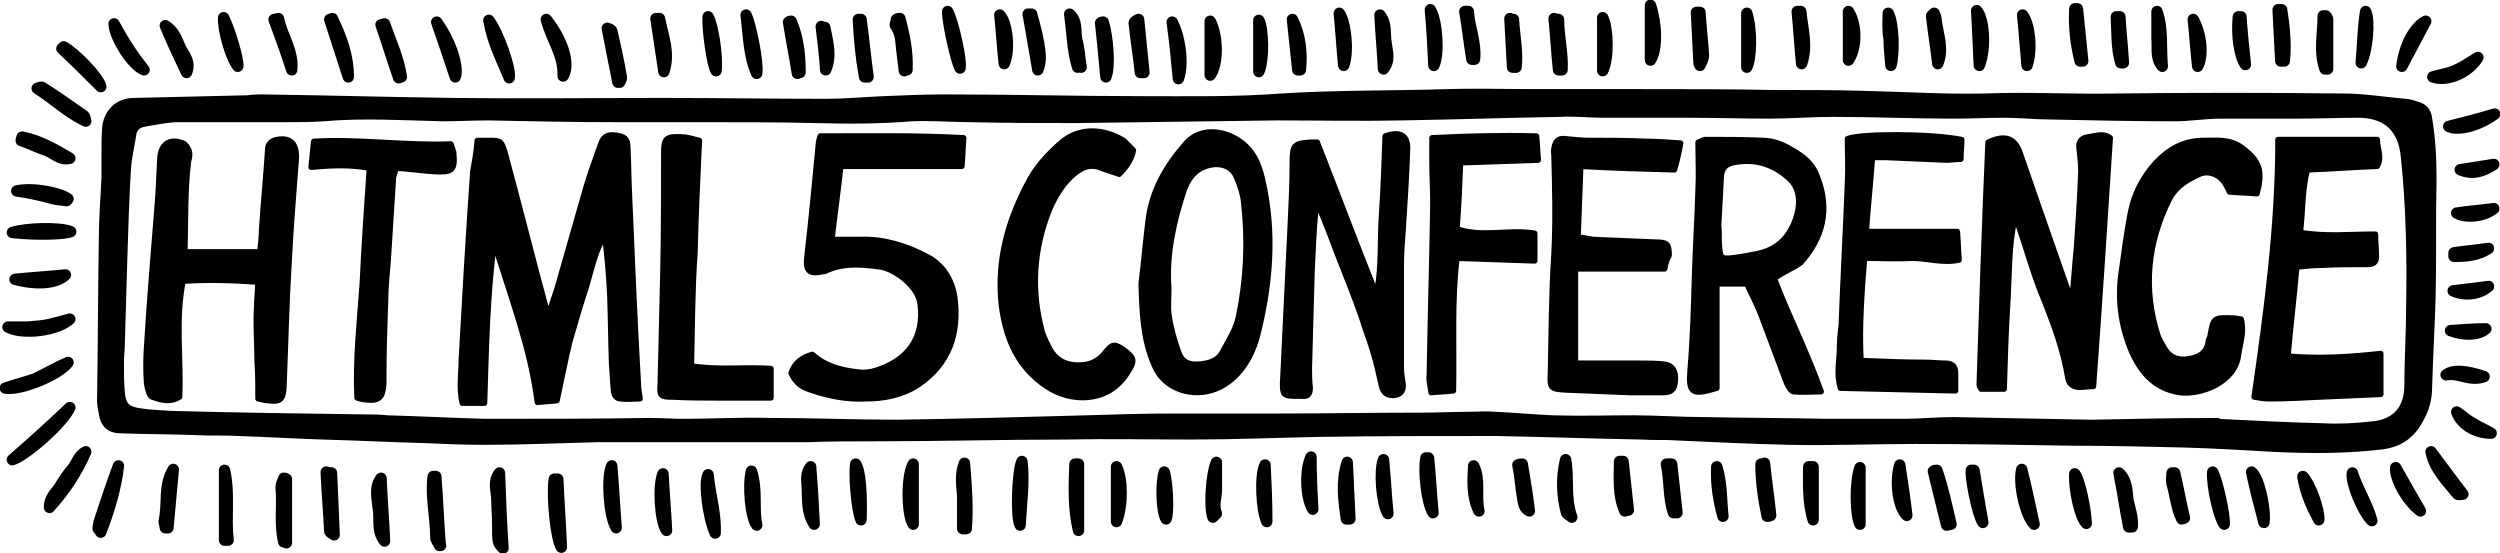 <?xml version="1.0" encoding="utf-8"?>
<!-- Generator: Adobe Illustrator 18.1.0, SVG Export Plug-In . SVG Version: 6.00 Build 0)  -->
<!DOCTYPE svg PUBLIC "-//W3C//DTD SVG 1.1//EN" "http://www.w3.org/Graphics/SVG/1.1/DTD/svg11.dtd">
<svg version="1.1" id="レイヤー_1" xmlns="http://www.w3.org/2000/svg" xmlns:xlink="http://www.w3.org/1999/xlink" x="0px"
	 y="0px" width="282.8px" height="62.6px" viewBox="0 0 282.8 62.6" enable-background="new 0 0 282.8 62.6" xml:space="preserve">
<g>
	
		<path fill-rule="evenodd" clip-rule="evenodd" stroke="#000000" stroke-width="0.643" stroke-linecap="round" stroke-linejoin="round" stroke-miterlimit="10" d="
		M29.6,11c7.2,0.1,14.5,0.3,21.7,0.4c7.9,0.1,15.7,0,23.6,0c6.2,0,12.3,0.1,18.5,0.1c2.2,0,4.3-0.2,6.5-0.3c2.4-0.1,4.7-0.2,7.1-0.2
		c7.4,0,14.8,0.2,22.2,0.2c5.2,0,10.5,0.1,15.7-0.3c6.3-0.4,12.6-0.3,18.9-0.5c3.1-0.1,6.3,0,9.4,0c4,0,8,0,12,0
		c5.1,0,10.3,0,15.4,0.1c3.4,0,6.9,0,10.3,0.1c4.5,0.1,9,0.4,13.6,0.3c5-0.2,10,0.1,14.9,0c8.6-0.1,17.2-0.1,25.7,0
		c2.3,0,4.7,0.4,7,0.6c0.5,0,0.9,0.2,1.3,0.3c0.8,0.2,1.3,0.7,1.4,1.6c0.4,2.3,0.5,4.6,0.5,6.9c-0.1,4.4,0,8.8-0.1,13.2
		c-0.1,3.4-0.3,6.9-0.4,10.3c0,1.3-0.3,2.5-1,3.7c-0.9,1.7-2.2,2.7-4.2,3c-4.1,0.5-8.2,0.5-12.3,0.3c-3.4-0.2-6.9-0.4-10.3-0.5
		c-4.2-0.1-8.3-0.2-12.5-0.2c-5.9-0.1-11.9-0.2-17.8-0.2c-4.8,0-9.6,0.2-14.3,0.1c-4.3-0.1-8.5-0.3-12.8-0.5c-1.3-0.1-2.6,0-3.9-0.1
		c-5.5-0.1-11-0.3-16.5-0.4c-6.6,0-13.2,0-19.9,0.1c-4.9,0.1-9.8,0.3-14.6,0.3c-4.7,0-9.3-0.1-14,0c-7.2,0-14.4,0.2-21.6,0.2
		c-2.6,0-5.1,0-7.7,0.1c-4.4,0-8.7,0-13.1,0c-3.5,0-7.1,0-10.6,0c-4.3,0.1-8.6,0.3-12.9,0.3c-2.3,0-4.6-0.1-6.9-0.2
		c-3.8-0.1-7.6-0.3-11.4-0.4c-3.2-0.1-6.4-0.3-9.5-0.4c-1.6-0.1-3.2,0-4.8-0.1c-2.8-0.1-5.6-0.1-8.5-0.2c-1.3,0-2-0.6-2.2-1.9
		c-0.1-0.5-0.2-1-0.2-1.5c0.1-6.1,0.1-12.2,0.2-18.3c0-2.3,0.2-4.6,0.3-6.9c0-0.9,0-1.7,0-2.6c0-1.1,0-2.2,0.1-3.3
		c0.3-1.7,1.5-2.8,3.3-2.8c4.3-0.1,8.5-0.2,12.8-0.3C28.7,11,29.2,11,29.6,11C29.6,11,29.6,11,29.6,11z M250.9,47.6c0,0,0,0.1,0,0.1
		c3.9,0.2,7.9,0.4,11.9,0.5c1.8,0.1,3.6,0,5.4-0.2c2.9-0.2,4.1-2,4.1-4.4c0-2.9,0.2-5.9,0.2-8.8c0.1-5.7,0-11.4-0.6-17.1
		c-0.3-3-1.9-4.6-4.9-4.7c-2.4,0-4.8,0.1-7.2,0.1c-2.9,0-5.8,0-8.6,0c-1.7,0-3.5,0.3-5.2,0.3c-4.6,0-9.2-0.1-13.9-0.2
		c-1.8,0-3.6-0.2-5.4-0.2c-1.9,0-3.8,0.1-5.7,0.1c-4.6,0-9.1-0.2-13.7-0.2c-2.4,0-4.7,0.2-7.1,0.2c-3.1,0-6.2-0.1-9.2-0.1
		c-3.2,0-6.5,0-9.7,0c-1.6,0-3.2-0.2-4.8-0.1c-6,0.1-11.9,0.3-17.9,0.4c-4.7,0.1-9.5,0-14.2,0c-7.5,0.1-15.1,0.2-22.6,0.3
		c-4,0-7.9,0-11.9-0.1c-2.3,0-4.5-0.2-6.8-0.1c-3.6,0.3-7.2,0.3-10.8,0.2c-4.3-0.1-8.5-0.1-12.8-0.1c-3.2,0-6.5,0-9.7,0
		c-4.9,0-9.8-0.1-14.6-0.2c-1.7,0-3.4,0.1-5.1,0.1c-4.5-0.1-9-0.4-13.5,0c-1.4,0.1-2.8,0.1-4.2,0.1c-4.1,0-8.1,0-12.2,0
		c-1.3,0-2.5,0.3-3.8,0.5c-0.6,0.1-1.2,0.4-1.3,1.2c-0.2,1.3-0.5,2.5-0.6,3.8c-0.2,3.2-0.3,6.5-0.4,9.7c-0.1,3.4-0.2,6.8-0.3,10.2
		c0,0.7-0.1,1.3-0.1,2c0,1.2,0,2.4,0.1,3.5c0.1,1.4,0.6,1.9,2,2.1c1.2,0.2,2.3,0.2,3.5,0.3c7.3,0.2,14.7,0.3,22,0.4
		c0.8,0,1.6,0,2.5,0.1c3.7,0.1,7.4,0.3,11.1,0.4c6.2,0,12.4,0,18.6-0.1c1.3,0,2.6,0.1,3.8,0.1c3.3,0,6.6-0.2,9.9-0.1
		c4.8,0,9.6,0.2,14.3,0.2c7.1-0.1,14.3-0.3,21.4-0.5c3.2-0.1,6.5-0.2,9.7-0.2c3.9,0,7.8,0,11.7,0c5.5,0,11-0.1,16.5-0.1
		c1.9,0,3.7-0.1,5.5-0.1c0.9,0,1.8-0.1,2.8,0c2.2,0.1,4.3,0.3,6.5,0.4c3.1,0.1,6.2,0,9.2,0c2.6,0,5.2,0.2,7.9,0.2
		c4.7,0.1,9.4,0.1,14.2,0.2c2.8,0,5.6,0,8.5,0c1.8,0,3.7-0.2,5.5-0.2c5.2,0.1,10.5,0.2,15.7,0.3C241.5,47.7,246.2,47.6,250.9,47.6z"
		/>
	
		<path fill-rule="evenodd" clip-rule="evenodd" stroke="#000000" stroke-width="1.285" stroke-linecap="round" stroke-linejoin="round" stroke-miterlimit="10" d="
		M7.9,46.1c-0.8,1.8-5.1,5.5-6.5,5.9C3.7,50,5.8,48.1,7.9,46.1z"/>
	
		<path fill-rule="evenodd" clip-rule="evenodd" stroke="#000000" stroke-width="1.285" stroke-linecap="round" stroke-linejoin="round" stroke-miterlimit="10" d="
		M32.1,61.3c-0.5-2-0.1-4.2-0.3-6.2c0-0.3,0.2-0.7,0.3-1c0.1,0,0.2,0,0.3,0.1c0,2.4,0,4.8,0,7.2C32.3,61.2,32.2,61.3,32.1,61.3z"/>
	
		<path fill-rule="evenodd" clip-rule="evenodd" stroke="#000000" stroke-width="1.285" stroke-linecap="round" stroke-linejoin="round" stroke-miterlimit="10" d="
		M56.5,53.5c0.1,2.8,0.2,5.5,0.4,8.5c-0.6-0.6-0.6-0.6-0.6-2.8c0-1-0.1-1.9-0.1-2.9C56.1,55.3,55.8,54.4,56.5,53.5z"/>
	
		<path fill-rule="evenodd" clip-rule="evenodd" stroke="#000000" stroke-width="1.285" stroke-linecap="round" stroke-linejoin="round" stroke-miterlimit="10" d="
		M115.6,52.2c0.3,2.4-0.1,4.8-0.2,7.2C114.9,58.6,115.1,53.2,115.6,52.2z"/>
	
		<path fill-rule="evenodd" clip-rule="evenodd" stroke="#000000" stroke-width="1.285" stroke-linecap="round" stroke-linejoin="round" stroke-miterlimit="10" d="
		M9.7,51.1c-1,2.3-2.3,4.3-4.1,6.3c0-1.2,0.8-1.7,1.2-2.4c0.4-0.7,0.9-1.4,1.4-2C8.7,52.4,8.9,51.5,9.7,51.1z"/>
	
		<path fill-rule="evenodd" clip-rule="evenodd" stroke="#000000" stroke-width="1.285" stroke-linecap="round" stroke-linejoin="round" stroke-miterlimit="10" d="
		M109.1,52.4c0.2,2.5,0.4,4.9,0.2,7.4c-0.1,0-0.3,0-0.4,0c0-1.2,0-2.5,0-3.7C108.8,54.9,108.6,53.6,109.1,52.4z"/>
	
		<path fill-rule="evenodd" clip-rule="evenodd" stroke="#000000" stroke-width="1.285" stroke-linecap="round" stroke-linejoin="round" stroke-miterlimit="10" d="
		M7.2,5.3c1.3,0.7,4,3.5,4.2,4.5C10,8.4,8.5,6.9,7,5.5C7.1,5.4,7.2,5.3,7.2,5.3z"/>
	
		<path fill-rule="evenodd" clip-rule="evenodd" stroke="#000000" stroke-width="1.285" stroke-linecap="round" stroke-linejoin="round" stroke-miterlimit="10" d="
		M63.1,54.2c0.1,2.5,0.3,5,0.4,7.7c-0.6-0.9-1.1-5.8-0.8-7.7C62.9,54.2,63,54.2,63.1,54.2z"/>
	
		<path fill-rule="evenodd" clip-rule="evenodd" stroke="#000000" stroke-width="1.285" stroke-linecap="round" stroke-linejoin="round" stroke-miterlimit="10" d="
		M7.9,36.1c-1.4,1.3-5.3,1.8-7,0.9c0.8,0,1.6,0,2.3,0c0.8-0.1,1.6-0.1,2.4-0.3C6.4,36.5,7.2,36.3,7.9,36.1z"/>
	
		<path fill-rule="evenodd" clip-rule="evenodd" stroke="#000000" stroke-width="1.285" stroke-linecap="round" stroke-linejoin="round" stroke-miterlimit="10" d="
		M1.4,26.3c1.5-0.5,5.4-0.6,6.6-0.1C7.3,26.5,4.1,26.6,1.4,26.3z"/>
	
		<path fill-rule="evenodd" clip-rule="evenodd" stroke="#000000" stroke-width="1.285" stroke-linecap="round" stroke-linejoin="round" stroke-miterlimit="10" d="
		M80.1,53.7c0.2,2.2,0.9,4.4,0.8,6.6C80.1,58.5,79.6,54.6,80.1,53.7z"/>
	
		<path fill-rule="evenodd" clip-rule="evenodd" stroke="#000000" stroke-width="1.285" stroke-linecap="round" stroke-linejoin="round" stroke-miterlimit="10" d="
		M7.7,41c-1,1.4-5.4,3.2-7.1,2.9c1.2-0.4,2.4-0.7,3.5-1.1C5.3,42.2,6.3,41.6,7.7,41z"/>
	
		<path fill-rule="evenodd" clip-rule="evenodd" stroke="#000000" stroke-width="1.285" stroke-linecap="round" stroke-linejoin="round" stroke-miterlimit="10" d="
		M177.1,52c0.4,2.1-0.1,4.3,0.7,6.5c-0.2-0.2-0.5-0.3-0.6-0.5C176.7,56.1,176.6,54.1,177.1,52z"/>
	
		<path fill-rule="evenodd" clip-rule="evenodd" stroke="#000000" stroke-width="1.285" stroke-linecap="round" stroke-linejoin="round" stroke-miterlimit="10" d="
		M92.1,59.3c-0.9-1.4-0.7-2.9-0.8-4.4c0-0.6-0.2-1.3,0.4-2.1C91.9,55.2,92,57.2,92.1,59.3z"/>
	
		<path fill-rule="evenodd" clip-rule="evenodd" stroke="#000000" stroke-width="1.285" stroke-linecap="round" stroke-linejoin="round" stroke-miterlimit="10" d="
		M43.1,54.1c0.1,2.4,0.3,4.7,0.4,7.1c-0.9-1.1-0.5-2.4-0.7-3.6C42.7,56.4,42.3,55.2,43.1,54.1z"/>
	
		<path fill-rule="evenodd" clip-rule="evenodd" stroke="#000000" stroke-width="1.285" stroke-linecap="round" stroke-linejoin="round" stroke-miterlimit="10" d="
		M69.9,9.3c-0.4-2-0.8-4-1.2-6.1c0.3,0.1,0.5,0.2,0.5,0.3C69.6,5.2,70,7,70.3,8.8c0,0.1-0.1,0.3-0.2,0.5C70.1,9.3,70,9.3,69.9,9.3z"
		/>
	
		<path fill-rule="evenodd" clip-rule="evenodd" stroke="#000000" stroke-width="1.285" stroke-linecap="round" stroke-linejoin="round" stroke-miterlimit="10" d="
		M103.3,52.5c0,2.3,0,4.5,0,6.8C102.6,58.3,102.5,53.9,103.3,52.5z"/>
	
		<path fill-rule="evenodd" clip-rule="evenodd" stroke="#000000" stroke-width="1.285" stroke-linecap="round" stroke-linejoin="round" stroke-miterlimit="10" d="
		M37.6,2.1c1,2.1,1.8,4.2,1.8,6.6c-0.7-2.2-1.4-4.3-2.1-6.5C37.4,2.2,37.5,2.2,37.6,2.1z"/>
	
		<path fill-rule="evenodd" clip-rule="evenodd" stroke="#000000" stroke-width="1.285" stroke-linecap="round" stroke-linejoin="round" stroke-miterlimit="10" d="
		M107.2,1.3c0.6,1.1,1.6,5.5,1.4,6.4C108.2,7,107.2,2.7,107.2,1.3z"/>
	
		<path fill-rule="evenodd" clip-rule="evenodd" stroke="#000000" stroke-width="1.285" stroke-linecap="round" stroke-linejoin="round" stroke-miterlimit="10" d="
		M126.3,59c0-2,0-4,0-6.2C127,54.2,127,57.2,126.3,59z"/>
	
		<path fill-rule="evenodd" clip-rule="evenodd" stroke="#000000" stroke-width="1.285" stroke-linecap="round" stroke-linejoin="round" stroke-miterlimit="10" d="
		M63.7,8.6c0.1-2.4-1.3-4.1-1.9-6.4C63.7,4.6,64.5,7.3,63.7,8.6z"/>
	
		<path fill-rule="evenodd" clip-rule="evenodd" stroke="#000000" stroke-width="1.285" stroke-linecap="round" stroke-linejoin="round" stroke-miterlimit="10" d="
		M49.7,61.7c-0.1-0.3-0.4-0.6-0.4-0.9c0-2.3-0.6-4.6-0.3-6.9c0.1,0,0.2,0,0.3,0c0.2,2.6,0.3,5.2,0.5,7.8
		C49.9,61.7,49.8,61.7,49.7,61.7z"/>
	
		<path fill-rule="evenodd" clip-rule="evenodd" stroke="#000000" stroke-width="1.285" stroke-linecap="round" stroke-linejoin="round" stroke-miterlimit="10" d="
		M11.4,60.2c-0.2-0.3-0.3-0.4-0.3-0.4c0-0.3,0.1-0.5,0.1-0.7c0.7-2.1,1.4-4.3,2.2-6.4C13.1,55.2,12.4,57.6,11.4,60.2z"/>
	
		<path fill-rule="evenodd" clip-rule="evenodd" stroke="#000000" stroke-width="1.285" stroke-linecap="round" stroke-linejoin="round" stroke-miterlimit="10" d="
		M85.6,59.4c-0.7-0.9-1-4.5-0.6-6.1C85.7,55.4,85.2,57.5,85.6,59.4z"/>
	
		<path fill-rule="evenodd" clip-rule="evenodd" stroke="#000000" stroke-width="1.285" stroke-linecap="round" stroke-linejoin="round" stroke-miterlimit="10" d="
		M101.8,2.1c0.5,1.9,0.9,3.8,0.8,5.8c-0.1,0-0.2,0-0.3,0.1c-0.1-0.8-0.2-1.7-0.3-2.5c-0.1-0.9-0.1-1.8-0.7-2.6
		c-0.1-0.1,0.1-0.4,0.1-0.7C101.5,2.1,101.7,2.1,101.8,2.1z"/>
	
		<path fill-rule="evenodd" clip-rule="evenodd" stroke="#000000" stroke-width="1.285" stroke-linecap="round" stroke-linejoin="round" stroke-miterlimit="10" d="
		M244,1.3c0.7,2,0.4,4.1,0.6,6.2c-0.8-0.9-0.5-2.1-0.6-3.1C244,3.4,244,2.3,244,1.3z"/>
	
		<path fill-rule="evenodd" clip-rule="evenodd" stroke="#000000" stroke-width="1.285" stroke-linecap="round" stroke-linejoin="round" stroke-miterlimit="10" d="
		M142.4,2.3c0.5,0.9,0.6,4.5,0,5.8C142.4,6.2,142.4,4.2,142.4,2.3z"/>
	
		<path fill-rule="evenodd" clip-rule="evenodd" stroke="#000000" stroke-width="1.285" stroke-linecap="round" stroke-linejoin="round" stroke-miterlimit="10" d="
		M80.1,1.9C80.6,2.7,81.2,6.3,81,8C80.6,7.4,80,3.3,80.1,1.9z"/>
	
		<path fill-rule="evenodd" clip-rule="evenodd" stroke="#000000" stroke-width="1.285" stroke-linecap="round" stroke-linejoin="round" stroke-miterlimit="10" d="
		M148.5,57.6c-0.8-1.3-0.9-4.4-0.2-5.9C148.3,53.8,148.4,55.7,148.5,57.6z"/>
	
		<path fill-rule="evenodd" clip-rule="evenodd" stroke="#000000" stroke-width="1.285" stroke-linecap="round" stroke-linejoin="round" stroke-miterlimit="10" d="
		M37.5,53.5c0.1,2.3,0.2,4.6,0.3,7c-0.3-0.2-0.5-0.3-0.5-0.4c-0.1-2.2-0.3-4.4-0.4-6.7C37.2,53.5,37.3,53.5,37.5,53.5z"/>
	
		<path fill-rule="evenodd" clip-rule="evenodd" stroke="#000000" stroke-width="1.285" stroke-linecap="round" stroke-linejoin="round" stroke-miterlimit="10" d="
		M263,7.8c-0.7-2-0.2-4-0.2-6c0.2,0,0.3,0,0.3,0c0.1,0.1,0.2,0.3,0.2,0.4c0,1.9,0,3.7,0,5.6C263.2,7.8,263.1,7.8,263,7.8z"/>
	
		<path fill-rule="evenodd" clip-rule="evenodd" stroke="#000000" stroke-width="1.285" stroke-linecap="round" stroke-linejoin="round" stroke-miterlimit="10" d="
		M124.8,2.5c0.5,1.6,0.8,5,0.3,6.2c-0.2-2.3-0.4-4.2-0.6-6.1C124.6,2.5,124.7,2.5,124.8,2.5z"/>
	
		<path fill-rule="evenodd" clip-rule="evenodd" stroke="#000000" stroke-width="1.285" stroke-linecap="round" stroke-linejoin="round" stroke-miterlimit="10" d="
		M136.9,8.5c0-2,0-3.9,0-6.1C137.8,4.1,137.8,7.3,136.9,8.5z"/>
	
		<path fill-rule="evenodd" clip-rule="evenodd" stroke="#000000" stroke-width="1.285" stroke-linecap="round" stroke-linejoin="round" stroke-miterlimit="10" d="
		M131.9,58.7c-0.5-0.9-0.6-4-0.2-5.3C132.1,54.7,132.2,58.1,131.9,58.7z"/>
	
		<path fill-rule="evenodd" clip-rule="evenodd" stroke="#000000" stroke-width="1.285" stroke-linecap="round" stroke-linejoin="round" stroke-miterlimit="10" d="
		M116.7,1.6c1,3.6,1.2,5.2,0.7,6.3c-0.4-2.2-0.7-4.2-1.1-6.3C116.5,1.6,116.6,1.6,116.7,1.6z"/>
	
		<path fill-rule="evenodd" clip-rule="evenodd" stroke="#000000" stroke-width="1.285" stroke-linecap="round" stroke-linejoin="round" stroke-miterlimit="10" d="
		M230.1,59.3c-1-1-1.8-4.6-1.4-6.2C229.2,55.1,229.6,57,230.1,59.3z"/>
	
		<path fill-rule="evenodd" clip-rule="evenodd" stroke="#000000" stroke-width="1.285" stroke-linecap="round" stroke-linejoin="round" stroke-miterlimit="10" d="
		M197.6,1.5c0.6,1.9,0.5,5.1,0,6.1C197.6,5.4,197.6,3.4,197.6,1.5z"/>
	
		<path fill-rule="evenodd" clip-rule="evenodd" stroke="#000000" stroke-width="1.285" stroke-linecap="round" stroke-linejoin="round" stroke-miterlimit="10" d="
		M186.7,0.6c0.7,2.1,0.8,5,0,6.2C186.7,4.9,186.7,2.9,186.7,0.6z"/>
	
		<path fill-rule="evenodd" clip-rule="evenodd" stroke="#000000" stroke-width="1.285" stroke-linecap="round" stroke-linejoin="round" stroke-miterlimit="10" d="
		M49.4,2.5c1.6,2.2,2.5,5.1,2.1,6.2C50.8,6.6,50.1,4.5,49.4,2.5z"/>
	
		<path fill-rule="evenodd" clip-rule="evenodd" stroke="#000000" stroke-width="1.285" stroke-linecap="round" stroke-linejoin="round" stroke-miterlimit="10" d="
		M18.7,59.7c0-0.3-0.2-0.6-0.1-0.9c0.4-1.9-0.1-3.9,1-5.7c-0.2,2.2-0.4,4.4-0.6,6.6C18.9,59.7,18.8,59.7,18.7,59.7z"/>
	
		<path fill-rule="evenodd" clip-rule="evenodd" stroke="#000000" stroke-width="1.285" stroke-linecap="round" stroke-linejoin="round" stroke-miterlimit="10" d="
		M75,53.6c0.1,2.1,0.3,4.2,0.4,6.4C74.7,59.1,74.4,55,75,53.6z"/>
	
		<path fill-rule="evenodd" clip-rule="evenodd" stroke="#000000" stroke-width="1.285" stroke-linecap="round" stroke-linejoin="round" stroke-miterlimit="10" d="
		M1.7,31.6c1.9-0.2,3.8-0.3,5.7-0.5C6.5,32,4.4,32.3,1.7,31.6z"/>
	
		<path fill-rule="evenodd" clip-rule="evenodd" stroke="#000000" stroke-width="1.285" stroke-linecap="round" stroke-linejoin="round" stroke-miterlimit="10" d="
		M57.6,8.8c-0.9-2.2-1.9-4.1-2.3-6.5C56.3,3.6,57.8,7.7,57.6,8.8z"/>
	
		<path fill-rule="evenodd" clip-rule="evenodd" stroke="#000000" stroke-width="1.285" stroke-linecap="round" stroke-linejoin="round" stroke-miterlimit="10" d="
		M205.1,52.8c0,2,0,4,0,6c-0.6-2-0.5-4-0.5-6C204.7,52.8,204.9,52.8,205.1,52.8z"/>
	
		<path fill-rule="evenodd" clip-rule="evenodd" stroke="#000000" stroke-width="1.285" stroke-linecap="round" stroke-linejoin="round" stroke-miterlimit="10" d="
		M129,8.2c-0.2-1.9-0.5-3.7-0.7-5.6c0-0.1,0.2-0.3,0.5-0.4c0.2,2,0.4,4,0.6,6C129.3,8.2,129.2,8.2,129,8.2z"/>
	
		<path fill-rule="evenodd" clip-rule="evenodd" stroke="#000000" stroke-width="1.285" stroke-linecap="round" stroke-linejoin="round" stroke-miterlimit="10" d="
		M236,59.2c-0.7-0.7-1.4-3.8-1.3-5.6C235.2,54.2,235.9,57.3,236,59.2z"/>
	
		<path fill-rule="evenodd" clip-rule="evenodd" stroke="#000000" stroke-width="1.285" stroke-linecap="round" stroke-linejoin="round" stroke-miterlimit="10" d="
		M235.3,6.9c-0.5-2-0.7-3.9-0.6-5.9c0.1,0,0.2,0,0.3,0c0.2,2,0.4,4,0.6,5.9C235.6,6.9,235.5,6.9,235.3,6.9z"/>
	
		<path fill-rule="evenodd" clip-rule="evenodd" stroke="#000000" stroke-width="1.285" stroke-linecap="round" stroke-linejoin="round" stroke-miterlimit="10" d="
		M121.9,7.6c-0.6-1.9-0.6-4-0.9-6c0.9,0.8,0.6,1.9,0.8,2.9c0.3,1,0.3,2,0.5,3.1C122.1,7.5,122,7.5,121.9,7.6z"/>
	
		<path fill-rule="evenodd" clip-rule="evenodd" stroke="#000000" stroke-width="1.285" stroke-linecap="round" stroke-linejoin="round" stroke-miterlimit="10" d="
		M240.8,59.6c-0.4-2-0.7-4.1-1.1-6.1c0.9,0.8,0.9,2,1,3c0.2,1,0.6,2,0.5,3.1C241.1,59.6,241,59.6,240.8,59.6z"/>
	
		<path fill-rule="evenodd" clip-rule="evenodd" stroke="#000000" stroke-width="1.285" stroke-linecap="round" stroke-linejoin="round" stroke-miterlimit="10" d="
		M152.3,58.7c-0.3-2.1-0.6-4.2,0.1-6.4c0.1,2.1,0.2,4.3,0.3,6.4C152.5,58.7,152.4,58.7,152.3,58.7z"/>
	
		<path fill-rule="evenodd" clip-rule="evenodd" stroke="#000000" stroke-width="1.285" stroke-linecap="round" stroke-linejoin="round" stroke-miterlimit="10" d="
		M1.9,21.6c1.8-0.4,4.9,0.2,5.8,0.9c-0.1,0.1-0.1,0.2-0.2,0.2c-0.5-0.1-0.9-0.1-1.4-0.2C4.7,22.1,3.3,21.8,1.9,21.6z"/>
	
		<path fill-rule="evenodd" clip-rule="evenodd" stroke="#000000" stroke-width="1.285" stroke-linecap="round" stroke-linejoin="round" stroke-miterlimit="10" d="
		M192.2,7.2c-0.1-1.9-0.2-3.9-0.3-5.8c0.1,0,0.3,0,0.4,0c0.1,1.6,0.3,3.3,0.4,4.9c0,0.3-0.2,0.7-0.4,1.1
		C192.3,7.2,192.3,7.2,192.2,7.2z"/>
	
		<path fill-rule="evenodd" clip-rule="evenodd" stroke="#000000" stroke-width="1.285" stroke-linecap="round" stroke-linejoin="round" stroke-miterlimit="10" d="
		M156.5,52c0.2,2,0.3,4.1,0.5,6.1C156.3,57,156,53.2,156.5,52z"/>
	
		<path fill-rule="evenodd" clip-rule="evenodd" stroke="#000000" stroke-width="1.285" stroke-linecap="round" stroke-linejoin="round" stroke-miterlimit="10" d="
		M156.5,7.8c-0.1-2-0.3-4.1-0.4-6.1c0.8,1,0.5,2.1,0.7,3.2C156.9,5.8,157.3,6.8,156.5,7.8z"/>
	
		<path fill-rule="evenodd" clip-rule="evenodd" stroke="#000000" stroke-width="1.285" stroke-linecap="round" stroke-linejoin="round" stroke-miterlimit="10" d="
		M162.2,7.4c-0.1-2.1-0.2-4.2-0.4-6.3C162.6,2.4,162.8,6.2,162.2,7.4z"/>
	
		<path fill-rule="evenodd" clip-rule="evenodd" stroke="#000000" stroke-width="1.285" stroke-linecap="round" stroke-linejoin="round" stroke-miterlimit="10" d="
		M43.5,2.7c0.7,2,1.6,3.9,1.9,6c-0.1,0-0.2,0.1-0.3,0.1c-0.7-2-1.3-4-2-6C43.2,2.8,43.3,2.8,43.5,2.7z"/>
	
		<path fill-rule="evenodd" clip-rule="evenodd" stroke="#000000" stroke-width="1.285" stroke-linecap="round" stroke-linejoin="round" stroke-miterlimit="10" d="
		M189.1,52.5c0.2,1.8,0.4,3.6,0.6,5.5c-0.1,0-0.2,0-0.4,0c-0.6-1.8-0.4-3.7-0.8-5.5C188.8,52.5,189,52.5,189.1,52.5z"/>
	
		<path fill-rule="evenodd" clip-rule="evenodd" stroke="#000000" stroke-width="1.285" stroke-linecap="round" stroke-linejoin="round" stroke-miterlimit="10" d="
		M31.5,2.1c0.4,2,1.7,3.6,1.5,5.8C32.4,6,31.7,4.1,31,2.2C31.2,2.2,31.4,2.1,31.5,2.1z"/>
	
		<path fill-rule="evenodd" clip-rule="evenodd" stroke="#000000" stroke-width="1.285" stroke-linecap="round" stroke-linejoin="round" stroke-miterlimit="10" d="
		M146.2,2.2c0.9,1.8,1.1,3.8,0.9,5.7c-0.1,0-0.2,0-0.3,0C146.6,6.1,146.4,4.1,146.2,2.2z"/>
	
		<path fill-rule="evenodd" clip-rule="evenodd" stroke="#000000" stroke-width="1.285" stroke-linecap="round" stroke-linejoin="round" stroke-miterlimit="10" d="
		M161.6,51.8c0.2,2,0.3,4,0.5,6.2c-0.7-1.1-1.1-4.8-0.8-6.2C161.4,51.8,161.5,51.8,161.6,51.8z"/>
	
		<path fill-rule="evenodd" clip-rule="evenodd" stroke="#000000" stroke-width="1.285" stroke-linecap="round" stroke-linejoin="round" stroke-miterlimit="10" d="
		M97.4,2.2c0.3,2.2,0.5,4.3,0.8,6.5c-0.1,0-0.3,0-0.4,0c-0.4-2.2-0.6-4.3-0.7-6.5C97.2,2.2,97.3,2.2,97.4,2.2z"/>
	
		<path fill-rule="evenodd" clip-rule="evenodd" stroke="#000000" stroke-width="1.285" stroke-linecap="round" stroke-linejoin="round" stroke-miterlimit="10" d="
		M97.4,58.8c-0.5-1.1-0.8-5.2-0.6-6.3C97.3,53.2,97.5,55.8,97.4,58.8z"/>
	
		<path fill-rule="evenodd" clip-rule="evenodd" stroke="#000000" stroke-width="1.285" stroke-linecap="round" stroke-linejoin="round" stroke-miterlimit="10" d="
		M271.7,7.5c0.3-2.5,1.5-4.5,2.7-5.1C273.5,4.1,272.6,5.8,271.7,7.5z"/>
	
		<path fill-rule="evenodd" clip-rule="evenodd" stroke="#000000" stroke-width="1.285" stroke-linecap="round" stroke-linejoin="round" stroke-miterlimit="10" d="
		M85.6,8.3c-0.9-2-0.9-4.2-1.2-6.6C84.9,2.7,85.8,7.1,85.6,8.3z"/>
	
		<path fill-rule="evenodd" clip-rule="evenodd" stroke="#000000" stroke-width="1.285" stroke-linecap="round" stroke-linejoin="round" stroke-miterlimit="10" d="
		M219.1,53.2c0.7,2,1.1,4,1.6,6.1c-0.2,0-0.3,0.1-0.5,0.1c-0.5-2-1-4.1-1.5-6.1C218.8,53.2,219,53.2,219.1,53.2z"/>
	
		<path fill-rule="evenodd" clip-rule="evenodd" stroke="#000000" stroke-width="1.285" stroke-linecap="round" stroke-linejoin="round" stroke-miterlimit="10" d="
		M137.2,58.5c-0.4-1.1-0.2-4.8,0.4-6.2c0,1.2,0,2.2,0,3.1c0,0.9-0.4,1.8,0,2.7C137.6,58.1,137.4,58.3,137.2,58.5z"/>
	
		<path fill-rule="evenodd" clip-rule="evenodd" stroke="#000000" stroke-width="1.285" stroke-linecap="round" stroke-linejoin="round" stroke-miterlimit="10" d="
		M223.9,7.4c-0.1-2.3-0.2-4.3-0.3-6.2C224.4,2,224.7,5.4,223.9,7.4z"/>
	
		<path fill-rule="evenodd" clip-rule="evenodd" stroke="#000000" stroke-width="1.285" stroke-linecap="round" stroke-linejoin="round" stroke-miterlimit="10" d="
		M12.9,2.7c0.5,0.9,1,1.8,1.6,2.7C15,6.2,15.6,7,16.3,7.9C15.1,7.5,13,4.4,12.9,2.7z"/>
	
		<path fill-rule="evenodd" clip-rule="evenodd" stroke="#000000" stroke-width="1.285" stroke-linecap="round" stroke-linejoin="round" stroke-miterlimit="10" d="
		M21.1,8.2c-0.9-1.9-1.7-3.6-2.4-5.3c1,0.6,1.3,1.6,1.7,2.5C20.8,6.2,21.6,7,21.1,8.2z"/>
	
		<path fill-rule="evenodd" clip-rule="evenodd" stroke="#000000" stroke-width="1.285" stroke-linecap="round" stroke-linejoin="round" stroke-miterlimit="10" d="
		M203.7,1.3c0.2,2,0.8,3.9,0.1,5.9c-0.2-2-0.3-3.9-0.5-5.9C203.4,1.3,203.5,1.3,203.7,1.3z"/>
	
		<path fill-rule="evenodd" clip-rule="evenodd" stroke="#000000" stroke-width="1.285" stroke-linecap="round" stroke-linejoin="round" stroke-miterlimit="10" d="
		M199.9,58.4c-0.4-1.9-0.7-3.9-0.7-5.9c0.1,0,0.3,0,0.4-0.1c0.2,2,0.5,3.9,0.7,5.9C200.1,58.4,200,58.4,199.9,58.4z"/>
	
		<path fill-rule="evenodd" clip-rule="evenodd" stroke="#000000" stroke-width="1.285" stroke-linecap="round" stroke-linejoin="round" stroke-miterlimit="10" d="
		M258.1,1.1c0.3,1.9,0.5,3.9,0.3,5.8c-0.1,0-0.3,0-0.4,0c-0.1-1.9-0.2-3.9-0.3-5.8C257.8,1.1,258,1.1,258.1,1.1z"/>
	
		<path fill-rule="evenodd" clip-rule="evenodd" stroke="#000000" stroke-width="1.285" stroke-linecap="round" stroke-linejoin="round" stroke-miterlimit="10" d="
		M4.2,10c0.3-0.1,0.5-0.2,0.6-0.1c1.6,1,3.1,2.1,4.7,3.2c0.1,0.1,0.1,0.2,0.2,0.6C7.6,12.7,6.1,11.2,4.2,10z"/>
	
		<path fill-rule="evenodd" clip-rule="evenodd" stroke="#000000" stroke-width="1.285" stroke-linecap="round" stroke-linejoin="round" stroke-miterlimit="10" d="
		M267.6,1.3c0.5,1,0.2,4.4-0.5,5.8C267.3,4.9,267.3,3.1,267.6,1.3z"/>
	
		<path fill-rule="evenodd" clip-rule="evenodd" stroke="#000000" stroke-width="1.285" stroke-linecap="round" stroke-linejoin="round" stroke-miterlimit="10" d="
		M213.6,1.5c0.6,1.1,0.7,4.6,0.3,5.9c-0.1-1.2-0.2-2.1-0.2-3C213.5,3.4,213.6,2.4,213.6,1.5z"/>
	
		<path fill-rule="evenodd" clip-rule="evenodd" stroke="#000000" stroke-width="1.285" stroke-linecap="round" stroke-linejoin="round" stroke-miterlimit="10" d="
		M2.5,15.5c2,0.4,3.7,1.4,5.4,2.4c-1.1,0.3-1.8-0.6-2.7-0.9c-0.9-0.3-1.9-0.8-2.8-1.1C2.4,15.7,2.5,15.6,2.5,15.5z"/>
	
		<path fill-rule="evenodd" clip-rule="evenodd" stroke="#000000" stroke-width="1.285" stroke-linecap="round" stroke-linejoin="round" stroke-miterlimit="10" d="
		M176.3,2.2c0,1.9,0.5,3.8,0.4,5.7c-0.1,0-0.3,0-0.4,0c-0.2-1.9-0.3-3.8-0.5-5.8C176,2.2,176.1,2.2,176.3,2.2z"/>
	
		<path fill-rule="evenodd" clip-rule="evenodd" stroke="#000000" stroke-width="1.285" stroke-linecap="round" stroke-linejoin="round" stroke-miterlimit="10" d="
		M166.1,1.3c0.1,1.8,0.9,3.5,0.7,5.4c-0.1,0-0.2,0-0.3,0c-0.3-1.8-0.5-3.6-0.8-5.4C165.9,1.3,166,1.3,166.1,1.3z"/>
	
		<path fill-rule="evenodd" clip-rule="evenodd" stroke="#000000" stroke-width="1.285" stroke-linecap="round" stroke-linejoin="round" stroke-miterlimit="10" d="
		M122,60c-0.6-2.5-0.5-5-0.4-7.5c0.1,0,0.2,0,0.4,0C122,55,122,57.5,122,60z"/>
	
		<path fill-rule="evenodd" clip-rule="evenodd" stroke="#000000" stroke-width="1.285" stroke-linecap="round" stroke-linejoin="round" stroke-miterlimit="10" d="
		M69.2,52.7c0.2,2.3,0.3,4.5,0.5,7C68.9,58.4,68.6,54,69.2,52.7z"/>
	
		<path fill-rule="evenodd" clip-rule="evenodd" stroke="#000000" stroke-width="1.285" stroke-linecap="round" stroke-linejoin="round" stroke-miterlimit="10" d="
		M74.6,2.1c0.4,2,1.2,3.9,0.5,6c-0.3-2-0.6-4-0.9-6C74.4,2.1,74.5,2.1,74.6,2.1z"/>
	
		<path fill-rule="evenodd" clip-rule="evenodd" stroke="#000000" stroke-width="1.285" stroke-linecap="round" stroke-linejoin="round" stroke-miterlimit="10" d="
		M250.3,53.4c0.5,0.9,1.4,4.9,1.3,5.9C251,58.5,250.2,55,250.3,53.4z"/>
	
		<path fill-rule="evenodd" clip-rule="evenodd" stroke="#000000" stroke-width="1.285" stroke-linecap="round" stroke-linejoin="round" stroke-miterlimit="10" d="
		M25.3,2C26,3.4,27,6.8,26.9,7.5C26.1,6.5,25.2,3.3,25.3,2z"/>
	
		<path fill-rule="evenodd" clip-rule="evenodd" stroke="#000000" stroke-width="1.285" stroke-linecap="round" stroke-linejoin="round" stroke-miterlimit="10" d="
		M183.8,57.8c-0.8-1.8-0.6-3.7-0.6-5.6c0.1,0,0.2,0,0.4,0c0.2,1.8,0.4,3.7,0.6,5.5C184,57.7,183.9,57.8,183.8,57.8z"/>
	
		<path fill-rule="evenodd" clip-rule="evenodd" stroke="#000000" stroke-width="1.285" stroke-linecap="round" stroke-linejoin="round" stroke-miterlimit="10" d="
		M275,51.1c1.2,1.6,2.3,3.1,3.6,4.8c-0.2,0-0.5,0.1-0.6,0C276.8,54.4,275.4,53.1,275,51.1z"/>
	
		<path fill-rule="evenodd" clip-rule="evenodd" stroke="#000000" stroke-width="1.285" stroke-linecap="round" stroke-linejoin="round" stroke-miterlimit="10" d="
		M280.3,6.5c-1,1.7-3.5,2.8-5.1,2.2c1-0.3,1.9-0.4,2.7-0.8C278.6,7.6,279.3,7.1,280.3,6.5z"/>
	
		<path fill-rule="evenodd" clip-rule="evenodd" stroke="#000000" stroke-width="1.285" stroke-linecap="round" stroke-linejoin="round" stroke-miterlimit="10" d="
		M266.1,53.5c0.6,1.9,1.7,3.5,2.2,5.4C267.2,57.8,265.9,54.5,266.1,53.5z"/>
	
		<path fill-rule="evenodd" clip-rule="evenodd" stroke="#000000" stroke-width="1.285" stroke-linecap="round" stroke-linejoin="round" stroke-miterlimit="10" d="
		M171.2,2.2c0.1,1.8,0.5,3.6,0.3,5.4c-0.1,0-0.2,0-0.4,0c-0.1-1.8-0.2-3.6-0.3-5.5C170.9,2.2,171,2.2,171.2,2.2z"/>
	
		<path fill-rule="evenodd" clip-rule="evenodd" stroke="#000000" stroke-width="1.285" stroke-linecap="round" stroke-linejoin="round" stroke-miterlimit="10" d="
		M89.5,2.4c0.8,1.9,1,3.8,1,5.8c-0.1,0-0.2,0-0.3,0.1c-0.3-1.9-0.7-3.9-1-5.8C89.3,2.4,89.4,2.4,89.5,2.4z"/>
	
		<path fill-rule="evenodd" clip-rule="evenodd" stroke="#000000" stroke-width="1.285" stroke-linecap="round" stroke-linejoin="round" stroke-miterlimit="10" d="
		M248.1,2.2c1,1.8,1.1,4.3,0.5,5.3C248.4,5.8,248.3,4,248.1,2.2z"/>
	
		<path fill-rule="evenodd" clip-rule="evenodd" stroke="#000000" stroke-width="1.285" stroke-linecap="round" stroke-linejoin="round" stroke-miterlimit="10" d="
		M253.5,1.9c0.1,1.7,0.3,3.5,0.5,5.4c-0.7-1-1-3.4-0.8-5.4C253.3,1.9,253.4,1.9,253.5,1.9z"/>
	
		<path fill-rule="evenodd" clip-rule="evenodd" stroke="#000000" stroke-width="1.285" stroke-linecap="round" stroke-linejoin="round" stroke-miterlimit="10" d="
		M152,7.4c-0.2-2-0.3-3.9-0.5-5.9C152.2,2.4,152.6,5.8,152,7.4z"/>
	
		<path fill-rule="evenodd" clip-rule="evenodd" stroke="#000000" stroke-width="1.285" stroke-linecap="round" stroke-linejoin="round" stroke-miterlimit="10" d="
		M167.3,57.8c-0.8-1.6-0.7-3.4-0.6-5.1C167.5,54.3,166.9,56.1,167.3,57.8z"/>
	
		<path fill-rule="evenodd" clip-rule="evenodd" stroke="#000000" stroke-width="1.285" stroke-linecap="round" stroke-linejoin="round" stroke-miterlimit="10" d="
		M113.6,7.2c-0.2-1.8-0.3-3.7-0.5-5.5C113.9,2.5,114.3,5.6,113.6,7.2z"/>
	
		<path fill-rule="evenodd" clip-rule="evenodd" stroke="#000000" stroke-width="1.285" stroke-linecap="round" stroke-linejoin="round" stroke-miterlimit="10" d="
		M25.4,61.1c0-2.6,0-5.3,0-7.9c0.6,2.6,0.1,5.3,0.4,7.9C25.7,61.1,25.5,61.1,25.4,61.1z"/>
	
		<path fill-rule="evenodd" clip-rule="evenodd" stroke="#000000" stroke-width="1.285" stroke-linecap="round" stroke-linejoin="round" stroke-miterlimit="10" d="
		M246,53.5c0.4,1.7,0.7,3.4,1.1,5.1c-0.1,0-0.2,0.1-0.3,0.1c-0.6-1.2-0.7-2.6-1.1-4c-0.1-0.4,0-0.8,0-1.2
		C245.8,53.5,245.9,53.5,246,53.5z"/>
	
		<path fill-rule="evenodd" clip-rule="evenodd" stroke="#000000" stroke-width="1.285" stroke-linecap="round" stroke-linejoin="round" stroke-miterlimit="10" d="
		M93.3,3.1c0.3,1.6,0.8,3.2,0.1,4.8c-0.1-1.6-0.3-3.2-0.5-4.9C93,3.1,93.2,3.1,93.3,3.1z"/>
	
		<path fill-rule="evenodd" clip-rule="evenodd" stroke="#000000" stroke-width="1.285" stroke-linecap="round" stroke-linejoin="round" stroke-miterlimit="10" d="
		M133.3,8.9c-0.2-2.2-0.4-4.2-0.7-6.4C133.5,4.2,133.9,7.3,133.3,8.9z"/>
	
		<path fill-rule="evenodd" clip-rule="evenodd" stroke="#000000" stroke-width="1.285" stroke-linecap="round" stroke-linejoin="round" stroke-miterlimit="10" d="
		M209.1,1.3c0.9,1.4,1,4,0,5.5C209.1,4.8,209.1,3.1,209.1,1.3z"/>
	
		<path fill-rule="evenodd" clip-rule="evenodd" stroke="#000000" stroke-width="1.285" stroke-linecap="round" stroke-linejoin="round" stroke-miterlimit="10" d="
		M256.1,59.1c-0.5-1.9-1-3.8-1.4-5.7C255.5,54,256.3,57.4,256.1,59.1z"/>
	
		<path fill-rule="evenodd" clip-rule="evenodd" stroke="#000000" stroke-width="1.285" stroke-linecap="round" stroke-linejoin="round" stroke-miterlimit="10" d="
		M223.3,53.2c0.3,1.8,0.6,3.7,1,5.9c-0.6-0.9-1.4-4.9-1.3-5.9C223.1,53.2,223.2,53.2,223.3,53.2z"/>
	
		<path fill-rule="evenodd" clip-rule="evenodd" stroke="#000000" stroke-width="1.285" stroke-linecap="round" stroke-linejoin="round" stroke-miterlimit="10" d="
		M219.2,7.2c-0.2-1.8-0.5-3.6-0.7-5.4c0.1-0.1,0.2-0.2,0.3-0.3c0.1,0.2,0.2,0.5,0.2,0.7C219.2,3.9,219.9,5.5,219.2,7.2z"/>
	
		<path fill-rule="evenodd" clip-rule="evenodd" stroke="#000000" stroke-width="1.285" stroke-linecap="round" stroke-linejoin="round" stroke-miterlimit="10" d="
		M215.7,58.3c-0.9-0.8-1.4-3.6-0.8-5.7C215.2,54.6,215.5,56.5,215.7,58.3z"/>
	
		<path fill-rule="evenodd" clip-rule="evenodd" stroke="#000000" stroke-width="1.285" stroke-linecap="round" stroke-linejoin="round" stroke-miterlimit="10" d="
		M282.2,12.9c-1.9,1.4-4.2,1.9-5.2,1.4C278.6,13.9,280.2,13.5,282.2,12.9z"/>
	
		<path fill-rule="evenodd" clip-rule="evenodd" stroke="#000000" stroke-width="1.285" stroke-linecap="round" stroke-linejoin="round" stroke-miterlimit="10" d="
		M172.2,52.5c0.3,1.8,0.6,3.5,0.8,5.3c-0.6-0.4-0.6-0.4-0.9-2.4c-0.1-0.9-0.2-1.9-0.4-2.8C171.9,52.5,172,52.5,172.2,52.5z"/>
	
		<path fill-rule="evenodd" clip-rule="evenodd" stroke="#000000" stroke-width="1.285" stroke-linecap="round" stroke-linejoin="round" stroke-miterlimit="10" d="
		M194.9,58.4c-0.5-1.8-0.8-3.7-0.7-5.6C194.8,54.7,194.7,56.6,194.9,58.4z"/>
	
		<path fill-rule="evenodd" clip-rule="evenodd" stroke="#000000" stroke-width="1.285" stroke-linecap="round" stroke-linejoin="round" stroke-miterlimit="10" d="
		M281.8,49c-1.8,0-3.4-1-3.9-2.4c0.6,0.4,1.1,0.9,1.7,1.2C280.2,48.2,280.9,48.5,281.8,49z"/>
	
		<path fill-rule="evenodd" clip-rule="evenodd" stroke="#000000" stroke-width="1.285" stroke-linecap="round" stroke-linejoin="round" stroke-miterlimit="10" d="
		M281,42.6c-1.6,0.6-2.9-0.5-4.3-0.2C277.5,41.8,278.9,41.9,281,42.6z"/>
	
		<path fill-rule="evenodd" clip-rule="evenodd" stroke="#000000" stroke-width="1.285" stroke-linecap="round" stroke-linejoin="round" stroke-miterlimit="10" d="
		M239.8,1.9c0.1,1.7,0.3,3.5,0.4,5.2c-0.1,0-0.2,0-0.3,0c-0.5-1.7-0.4-3.5-0.5-5.2C239.5,1.9,239.6,1.9,239.8,1.9z"/>
	
		<path fill-rule="evenodd" clip-rule="evenodd" stroke="#000000" stroke-width="1.285" stroke-linecap="round" stroke-linejoin="round" stroke-miterlimit="10" d="
		M262.3,58.8c-0.8-1.5-1.5-3-1.8-4.9C261.3,54.7,262.4,57.7,262.3,58.8z"/>
	
		<path fill-rule="evenodd" clip-rule="evenodd" stroke="#000000" stroke-width="1.285" stroke-linecap="round" stroke-linejoin="round" stroke-miterlimit="10" d="
		M271,52.9c0.9,1.6,1.8,3.2,2.8,4.9C272.2,56.6,270.9,54.1,271,52.9z"/>
	
		<path fill-rule="evenodd" clip-rule="evenodd" stroke="#000000" stroke-width="1.285" stroke-linecap="round" stroke-linejoin="round" stroke-miterlimit="10" d="
		M229.3,7.4c-0.2-2.1-0.3-3.8-0.5-5.7C229.6,2.7,229.9,5.7,229.3,7.4z"/>
	
		<path fill-rule="evenodd" clip-rule="evenodd" stroke="#000000" stroke-width="1.285" stroke-linecap="round" stroke-linejoin="round" stroke-miterlimit="10" d="
		M143.3,59c-0.6-1.3-0.8-5.2-0.2-6.4C143.2,54.6,143.3,56.6,143.3,59z"/>
	
		<path fill-rule="evenodd" clip-rule="evenodd" stroke="#000000" stroke-width="1.285" stroke-linecap="round" stroke-linejoin="round" stroke-miterlimit="10" d="
		M181.3,2c0.6,1.2,0.7,4.6,0,6C181.3,5.8,181.3,3.9,181.3,2z"/>
	
		<path fill-rule="evenodd" clip-rule="evenodd" stroke="#000000" stroke-width="1.285" stroke-linecap="round" stroke-linejoin="round" stroke-miterlimit="10" d="
		M281.5,32.4c-1,0.9-2.7,1.1-4,0.5C279,32.7,280.2,32.6,281.5,32.4z"/>
	
		<path fill-rule="evenodd" clip-rule="evenodd" stroke="#000000" stroke-width="1.285" stroke-linecap="round" stroke-linejoin="round" stroke-miterlimit="10" d="
		M282.1,18.6c-1.2,0.8-2.4,1.2-3.8,0.6C279.6,19,280.9,18.8,282.1,18.6z"/>
	
		<path fill-rule="evenodd" clip-rule="evenodd" stroke="#000000" stroke-width="1.285" stroke-linecap="round" stroke-linejoin="round" stroke-miterlimit="10" d="
		M210.4,52.9c0,2.2,0,4.3,0,6.4C209.9,58.4,209.8,54.6,210.4,52.9z"/>
	
		<path fill-rule="evenodd" clip-rule="evenodd" stroke="#000000" stroke-width="1.285" stroke-linecap="round" stroke-linejoin="round" stroke-miterlimit="10" d="
		M277.2,37.4c1.5-0.1,2.7-0.2,4-0.2C280.4,37.9,278.8,38,277.2,37.4z"/>
	
		<path fill-rule="evenodd" clip-rule="evenodd" stroke="#000000" stroke-width="1.285" stroke-linecap="round" stroke-linejoin="round" stroke-miterlimit="10" d="
		M282.1,23.6c-1.1,0.9-3.2,1.1-4.2,0.5C279.2,23.9,280.6,23.8,282.1,23.6z"/>
	
		<path fill-rule="evenodd" clip-rule="evenodd" stroke="#000000" stroke-width="1.285" stroke-linecap="round" stroke-linejoin="round" stroke-miterlimit="10" d="
		M277.6,28.6c1.3-0.2,2.6-0.3,3.9-0.5c-1.2,0.8-2.5,0.9-3.9,0.9C277.6,28.8,277.6,28.7,277.6,28.6z"/>
	
		<path fill-rule="evenodd" clip-rule="evenodd" stroke="#000000" stroke-width="0.643" stroke-linecap="round" stroke-linejoin="round" stroke-miterlimit="10" d="
		M54,15.9c0.7,0,1.1,0,1.4,0c1.3,0,1.3,0.1,1.7,1.3c1.6,5.9,3.1,11.9,4.7,17.8c0,0.1,0.1,0.2,0.3,0.5c0.4-1.4,0.9-2.6,1.2-3.8
		c1-3.5,2-7,3-10.5c0.5-1.7,1.1-3.3,1.7-5c0.3-0.8,0.8-1,1.6-0.9c1,0.1,1.4,0.4,1.4,1.3c0.1,1.9,0.1,3.8,0.2,5.7
		c0.3,7.1,0.6,14.2,1,21.2c0,0.4,0.1,0.9,0.2,1.6c-0.8,0-1.5,0.1-2.2,0c-0.6,0-0.8-0.6-0.8-1.1c-0.1-0.9-0.1-1.8-0.2-2.8
		c-0.1-2.6-0.1-5.1-0.2-7.7c-0.1-2.3-0.3-4.6-0.6-6.9c-1.1,1.8-1.5,3.9-2.1,5.9c-0.7,2.1-1.3,4.2-1.9,6.3c-0.5,2.1-0.9,4.2-1.4,6.5
		c-0.7,0.1-1.3,0.1-2.2,0.2c-0.8-6.3-3.1-12.1-4.9-18.1c-0.8,6-0.9,12-1.1,18.2c-0.9,0-1.6,0-2.5,0c-0.4-1.7-0.1-3.4-0.1-5
		c0.4-7.1,0.8-14.1,1.3-21.2C53.7,18.3,53.9,17.2,54,15.9z"/>
	
		<path fill-rule="evenodd" clip-rule="evenodd" stroke="#000000" stroke-width="0.643" stroke-linecap="round" stroke-linejoin="round" stroke-miterlimit="10" d="
		M234.4,34c0.2-2.2,0.3-4,0.5-5.9c0.2-2.9,0.4-5.8,0.5-8.7c0-0.9-0.1-1.7-0.2-2.6c-0.1-0.7,0.2-1.2,1-1.3c0.8-0.1,1.7-0.5,2.5,0.1
		c-0.6,9.3-1.2,18.6-1.9,28.1c-0.5,0-1.1,0.1-1.7,0.1c-0.7-0.1-1.1-0.4-1.2-1.2c-0.5-3-1.5-5.7-2.6-8.5c-1.2-2.8-2-5.8-3-8.7
		c-0.1-0.2-0.2-0.4-0.4-0.7c-0.7,3.2-0.6,6.3-0.8,9.5c-0.2,3.2-0.3,6.4-0.4,9.8c-0.9,0-1.7,0-2.6,0c-0.1-0.2-0.2-0.3-0.2-0.5
		c0.3-9.2,0.6-18.3,1-27.4c1.9-0.9,3-0.5,3.6,1.2c1.8,5.2,3.6,10.4,5.4,15.5C233.9,33.1,234.1,33.4,234.4,34z"/>
	
		<path fill-rule="evenodd" clip-rule="evenodd" stroke="#000000" stroke-width="0.643" stroke-linecap="round" stroke-linejoin="round" stroke-miterlimit="10" d="
		M20.9,28.5c2.9,0,5.6,0,8.5,0c0.1-0.8,0.2-1.6,0.2-2.4c0.2-3.1,0.5-6.1,0.7-9.2c0-0.7,0.5-1,1-1.1c1.6-0.3,2.3,0.5,2.2,2.2
		c-0.3,3.8-0.6,7.6-0.8,11.4c-0.3,4.8-0.4,9.6-0.6,14.5c-0.1,1.3-0.4,1.6-1.8,1.4c-0.3,0-0.6-0.1-1.1-0.2c0-1.4,0-2.8-0.1-4.2
		c0-1.5-0.1-3-0.1-4.5c0-1.4,0.1-2.9,0.2-4.5c-2.9-0.2-5.7-0.3-8.5-0.1c-0.9,4.4-0.2,8.8-0.4,13.1c-1.1,0.7-2.2,0.3-3.1,0
		c-0.3-0.1-0.5-0.9-0.6-1.5c-0.1-1.4-0.1-2.8,0-4.2c0.3-4.9,0.7-9.8,1.1-14.7c0.2-2.2,0.3-4.4,0.4-6.6c0.1-1.6,1.1-2.3,2.6-1.7
		c0.3,0.1,0.6,0.6,0.7,0.9c0.1,0.4,0,0.8-0.1,1.2C20.9,21.6,21,24.9,20.9,28.5z"/>
	
		<path fill-rule="evenodd" clip-rule="evenodd" stroke="#000000" stroke-width="0.643" stroke-linecap="round" stroke-linejoin="round" stroke-miterlimit="10" d="
		M89.5,42.2c0.4-1.2,1.3-1.8,2.4-2.1c1.4,1.3,3.3,1.8,5.2,2c0.6,0.1,1.4,0,2-0.2c3.5-1.1,5.5-3.6,5-7.5c-0.2-2-2.8-3.9-4.4-4.2
		c-2.1-0.3-4.2-0.5-6.2,0.4c-0.1,0.1-0.3,0.1-0.4,0.1c-1.6,0.4-2-0.1-1.8-1.7c0.5-4.3,0.9-8.6,1.3-12.8c0-0.2,0.1-0.4,0.2-0.8
		c5.4,0,10.7-0.1,16.2,0.2c-0.1,1.2-0.1,2.2-0.2,3.2c-4.6,0-9,0-13.7,0c-0.3,2.8-0.7,5.6-1,8.3c1.2,0,2.2,0,3.2,0
		c2.7-0.1,5.2,0.7,7.5,1.9c1.8,0.9,2.9,2.6,3.2,4.7c0.5,4-0.6,7.4-4.1,9.8c-1.8,1.2-3.9,1.6-6,1.6c-2.1,0.1-4.2-0.3-6.2-1
		C90.7,43.8,90,43.3,89.5,42.2z"/>
	
		<path fill-rule="evenodd" clip-rule="evenodd" stroke="#000000" stroke-width="0.643" stroke-linecap="round" stroke-linejoin="round" stroke-miterlimit="10" d="
		M149,23.4c-0.1,0.2-0.2,0.4-0.2,0.6c-0.2,2.3-0.3,4.5-0.4,6.8c-0.1,3.6-0.2,7.2-0.3,10.8c0,0.8,0,1.5,0.1,2.3c0,0.7-0.3,1-0.9,0.9
		c-0.3,0-0.5,0-0.8,0c-1.3,0-1.4-0.2-1.4-1.4c0.3-6.2,0.6-12.4,0.9-18.6c0.1-2.2,0.2-4.3,0.2-6.5c0-1.9,0.2-2.1,2.1-2.2
		c0.2,0,0.4,0,0.7,0c2.2,5.6,4.3,11.2,6.5,16.7c0.1,0,0.2,0,0.3,0c0.5-2.8,0.3-5.7,0.5-8.6c0.2-2.9,0.3-5.8,0.4-8.8
		c1.7-0.6,2.6-0.1,2.5,1.6c-0.1,3-0.3,6.1-0.5,9.1c-0.1,1.3-0.2,2.6-0.2,3.8c0,3.9,0,7.8,0,11.7c0,0.6,0.1,1.2,0.2,1.8
		c0.1,0.7-0.2,1.2-0.9,1.3c-0.8,0.1-1.3-0.2-1.5-1c-0.3-1.3-0.6-2.7-1-4c-0.4-1.3-0.9-2.6-1.3-3.9c-0.8-2.3-1.7-4.5-2.6-6.8
		c-0.7-1.9-1.4-3.7-2.2-5.6C149.2,23.4,149.1,23.4,149,23.4z"/>
	
		<path fill-rule="evenodd" clip-rule="evenodd" stroke="#000000" stroke-width="0.643" stroke-linecap="round" stroke-linejoin="round" stroke-miterlimit="10" d="
		M200.7,31.5c1.6,4.2,3.7,8.3,5.3,12.8c-1.2,0-2.2,0.1-3.1,0c-0.3,0-0.6-0.6-0.8-1c-0.9-2.4-1.8-4.8-2.7-7.2c-0.5-1.4-1.2-2.7-1.8-4
		c-1.1,0-2.1,0-3.4,0c0,4,0,7.9,0,11.8c-2.9,0.9-3.2,0.5-3-2.1c0.3-3.5,0.4-7.1,0.5-10.6c0.1-3.2,0.3-6.5,0.4-9.7
		c0.1-1.8,0-3.6,0-5.4c0.3-0.1,0.6-0.3,0.8-0.3c2.2,0,4.3,0,6.5,0.1c1.5,0,2.8,0.7,4,1.5c1,0.6,1.8,1.5,2.2,2.7
		c1.4,3.6,0.6,6.8-1.9,9.6C202.9,30.3,201.8,30.7,200.7,31.5z M194.4,25.5C194.4,25.5,194.4,25.5,194.4,25.5c0.1,0.8,0,1.6,0.1,2.5
		c0.1,1.1,0.2,1.3,1.3,1.2c1-0.1,2-0.3,3-0.5c2.5-0.5,3.9-2.2,4.5-4.5c0.4-1.5,0.2-3.1-1-4.1c-1.8-1.6-3.9-2.2-6.3-1.7
		c-0.8,0.2-1.2,0.6-1.3,1.5C194.6,21.7,194.5,23.6,194.4,25.5z"/>
	
		<path fill-rule="evenodd" clip-rule="evenodd" stroke="#000000" stroke-width="0.643" stroke-linecap="round" stroke-linejoin="round" stroke-miterlimit="10" d="
		M257.7,15.8c3.8,0,7.5,0,11.2,0c0,1,0.6,2,0,3c-2.6,0.1-5.2,0.3-7.9,0.4c-0.6,2.3-0.5,4.7-0.8,7.1c2.8,0.5,5.6,0.2,8.5,0.2
		c0,0.9,0.1,1.7,0.1,2.6c0,0.6-0.4,0.8-0.9,0.8c-1.8,0-3.6,0-5.4,0.1c-0.9,0-1.7,0.1-2.7,0.2c-0.3,3.4-0.7,6.7-1,10.1
		c3.6,0.3,6.9,0.1,10.5-0.3c0,1.6,0,3,0,4.6c-2.2,0.1-4.6,0.2-6.9,0.3c-1.9,0.1-3.9,0.2-5.8,0.2c-0.5,0-1-0.1-1.6-0.2
		C256.4,35.2,257.7,25.6,257.7,15.8z"/>
	
		<path fill-rule="evenodd" clip-rule="evenodd" stroke="#000000" stroke-width="0.643" stroke-linecap="round" stroke-linejoin="round" stroke-miterlimit="10" d="
		M129.1,32.1c0.3-2.4,0.5-4.8,0.8-7.2c0.4-3.3,2-6.1,4.2-8.6c1.4-1.7,3.8-1.7,5.7-0.6c1.9,1.1,2.6,2.8,3,4.6
		c1.4,6,0.9,11.9-0.6,17.8c-0.4,1.4-1,2.7-1.9,3.8c-1.7,2.1-4.2,3-6.7,2.2c-1.4-0.5-2.5-1.4-3.1-3C129.3,38.3,129.2,35.3,129.1,32.1
		z M132.2,32.6c0,1-0.1,2,0,2.9c0.2,1.5,0.6,2.9,1.1,4.3c0.4,1.2,1.2,1.5,2.4,1.4c1.1-0.1,2.1-0.4,2.6-1.4c0.7-1.3,1.5-2.5,1.8-3.9
		c0.9-4.3,1.1-8.6,0.6-13c-0.1-1-0.4-1.9-0.8-2.8c-0.4-1.1-1.4-1.6-2.6-1.5c-1.7,0.2-2.7,1.2-3.3,2.7
		C132.8,24.9,131.9,28.7,132.2,32.6z"/>
	
		<path fill-rule="evenodd" clip-rule="evenodd" stroke="#000000" stroke-width="0.643" stroke-linecap="round" stroke-linejoin="round" stroke-miterlimit="10" d="
		M188.3,30.4c-3.5,0-6.7,0-10.1,0c0,3.5,0,7,0,10.7c2.4,0,4.8,0,7.2,0c0.9,0,1.9,0,2.8,0.1c1,0.1,1.4,0.8,1.3,1.9
		c-0.1,1-0.4,1.3-1.5,1.3c-1.2,0-2.4,0-3.5,0c-2.5-0.1-4.9-0.2-7.4-0.3c-1.7-0.1-1.8-0.2-1.7-1.9c0.1-4.5,0.1-8.9,0.4-13.4
		c0.2-3.8,0.1-7.5,0-11.2c0-0.3-0.1-0.5,0-0.8c0.1-0.7,0.4-1.2,1.2-1.1c1,0.1,1.9,0.2,2.9,0.2c2.1,0,4.1,0,6.2,0.1
		c1.3,0,2.5,0.1,4,0.2c-0.2,1.1-0.4,2-0.7,3c-3.6-0.1-7-0.2-10.6-0.4c-0.1,2.7-0.2,5.2-0.3,8c0.6,0.1,1.1,0.2,1.7,0.3
		c2.4,0.1,4.7,0.2,7.1,0.3c1.3,0,1.5,0.2,1.5,1.5C188.5,29.4,188.4,29.9,188.3,30.4z"/>
	
		<path fill-rule="evenodd" clip-rule="evenodd" stroke="#000000" stroke-width="0.643" stroke-linecap="round" stroke-linejoin="round" stroke-miterlimit="10" d="
		M255.3,21.9c-1.1-0.1-2.1-0.1-3.1-0.2c-0.1-0.3-0.3-0.6-0.4-0.8c-0.6-1.1-1.9-1.7-3-1.2c-1.3,0.6-2.6,1.3-3.4,2.8
		c-2.5,5-3,10.2-1.3,15.5c0.2,0.5,0.5,1,0.8,1.5c0.6,1,1.6,1.3,2.7,1.1c1.1-0.2,2-0.6,2.2-1.9c0-0.2,0.1-0.4,0.2-0.6
		c0.4-2.2,0.3-2.2,2.8-2.1c0.2,0,0.4,0.1,0.7,0.1c0.4,1.4-0.1,2.7-0.3,4.1c-0.4,3.1-4.3,4.5-6.6,4.2c-2.7-0.4-4.3-2.1-5.4-4.5
		c-1.3-3-1.7-6.1-1.2-9.3c0.3-2.2,0.6-4.4,1-6.5c0.4-2.1,1.4-4.1,2.9-5.7c1.5-1.6,3.2-2.5,5.4-2.5c1.5,0,2.9-0.2,4.3,0.8
		C255.6,18.2,256,19.3,255.3,21.9z"/>
	
		<path fill-rule="evenodd" clip-rule="evenodd" stroke="#000000" stroke-width="0.643" stroke-linecap="round" stroke-linejoin="round" stroke-miterlimit="10" d="
		M128.2,17c-0.2,1.1-0.9,2-1.6,2.7c-0.8-0.3-1.6-0.5-2.3-0.8c-1-0.3-1.8,0-2.6,0.6c-1.4,1.1-2.3,2.6-3,4.2
		c-1.8,4.5-2.1,9.2-0.8,13.9c0.2,0.6,0.5,1.2,0.8,1.8c0.8,1.5,2.1,2,3.7,1.9c1.2-0.1,2-0.6,2.7-1.5c0.7-0.9,1-0.9,1.9-0.3
		c1.4,1,1.4,1.3,0.5,2.7c-2.2,3.5-6.5,3.3-9.1,1.5c-3.3-2.2-4.6-5.4-5.1-9.1c-0.6-5.2,0.8-9.9,3.2-14.3c0.9-1.6,2.2-3,3.6-4.2
		c2-1.7,4.7-1.6,7-0.2C127.5,16.3,127.8,16.6,128.2,17z"/>
	
		<path fill-rule="evenodd" clip-rule="evenodd" stroke="#000000" stroke-width="0.643" stroke-linecap="round" stroke-linejoin="round" stroke-miterlimit="10" d="
		M221.2,44.2c-4.5-0.1-8.7-0.2-13-0.3c-0.5-1.7-0.1-3.1-0.1-4.6c0-0.9,0.1-1.7,0.2-2.6c0.2-5.3,0.5-10.7,0.7-16c0.1-1.7,0-3.4,0-5
		c1.4-0.6,9.4-0.6,12.9,0.1c0,0.7-0.1,1.4-0.1,2.2c-0.6,0-1.1,0.1-1.6,0.1c-2.3-0.1-4.6-0.2-6.9-0.3c-0.4,0-0.9,0-1.5,0
		c-0.2,2.8-0.5,5.5-0.7,8.4c3.5,0,6.8,0,10.3,0c0.1,1.1,0.1,2.1,0.2,3.2c-1.8,0.4-3.6-0.2-5.3-0.2c-1.7,0.1-3.5,0-5.4,0
		c-0.3,3.9-0.6,7.6-0.4,11.6c2.5,0.1,4.9,0.2,7.3,0.2c0.8,0,1.5,0.1,2.3,0.1c0.8,0,1.1,0.4,1.1,1.1
		C221.2,42.9,221.2,43.4,221.2,44.2z"/>
	
		<path fill-rule="evenodd" clip-rule="evenodd" stroke="#000000" stroke-width="0.643" stroke-linecap="round" stroke-linejoin="round" stroke-miterlimit="10" d="
		M78.2,41.4c3,0.5,6,0.1,9,0.3c0,1.2,0,2.2,0,3.3c-2,0-3.8,0-5.6,0c-1.8,0-3.7,0-5.5-0.1c-1.4,0-1.5-0.1-1.4-1.5
		c0.1-4.2,0.2-8.4,0.3-12.6c0.1-4.5,0.1-9,0.1-13.5c0-1.6,0.2-1.9,2-1.8c0.6,0,1.2,0.2,2,0.4c-0.2,4.2-0.4,8.5-0.5,12.7
		C78.3,32.8,78.3,37,78.2,41.4z"/>
	
		<path fill-rule="evenodd" clip-rule="evenodd" stroke="#000000" stroke-width="0.643" stroke-linecap="round" stroke-linejoin="round" stroke-miterlimit="10" d="
		M173.8,15.4c0.1,0.9,0.1,1.7,0.2,2.7c-3,0.1-5.8,0.2-8.8,0.3c-0.1,2.6-0.2,5-0.4,7.5c2.9,1,5.9,0,8.8,0.5c0,1,0,2,0,3.1
		c-2.9-0.1-5.8-0.2-8.8-0.3c-0.6,5-0.3,9.9-0.4,15c-0.8,0.1-1.6,0.1-2.5,0.2c-0.1-0.8-0.3-1.4-0.2-2c0.1-6.4,0.3-12.8,0.4-19.3
		c0-1.6-0.1-3.3-0.1-4.9c0-0.8,0-1.6,0-2.6C165.9,15.4,169.8,15.3,173.8,15.4z"/>
	
		<path fill-rule="evenodd" clip-rule="evenodd" stroke="#000000" stroke-width="0.643" stroke-linecap="round" stroke-linejoin="round" stroke-miterlimit="10" d="
		M35.2,18.9c0.1-1,0.2-1.9,0.3-2.9c5.2-0.3,10.3,0.5,15.5,0.3c0.1,0.3,0.2,0.6,0.3,0.9c0.2,2.1-0.1,2.3-2.2,2.2
		c-1.4-0.1-2.8-0.3-4.3-0.4c-0.1,0.4-0.2,0.7-0.3,1c-0.2,3.1-0.4,6.2-0.6,9.4c-0.1,1.5-0.3,3.1-0.3,4.6c-0.1,2.8-0.2,5.6-0.2,8.5
		c0,0.3,0,0.6,0,0.9c-0.1,1.6-0.5,2-2.1,1.8c-0.3,0-0.5-0.1-0.9-0.2c-0.2-4.4,0.3-8.7,0.6-13c0.2-4.3,0.5-8.6,0.8-13
		C39.5,18.6,37.5,18.7,35.2,18.9z"/>
</g>
</svg>
